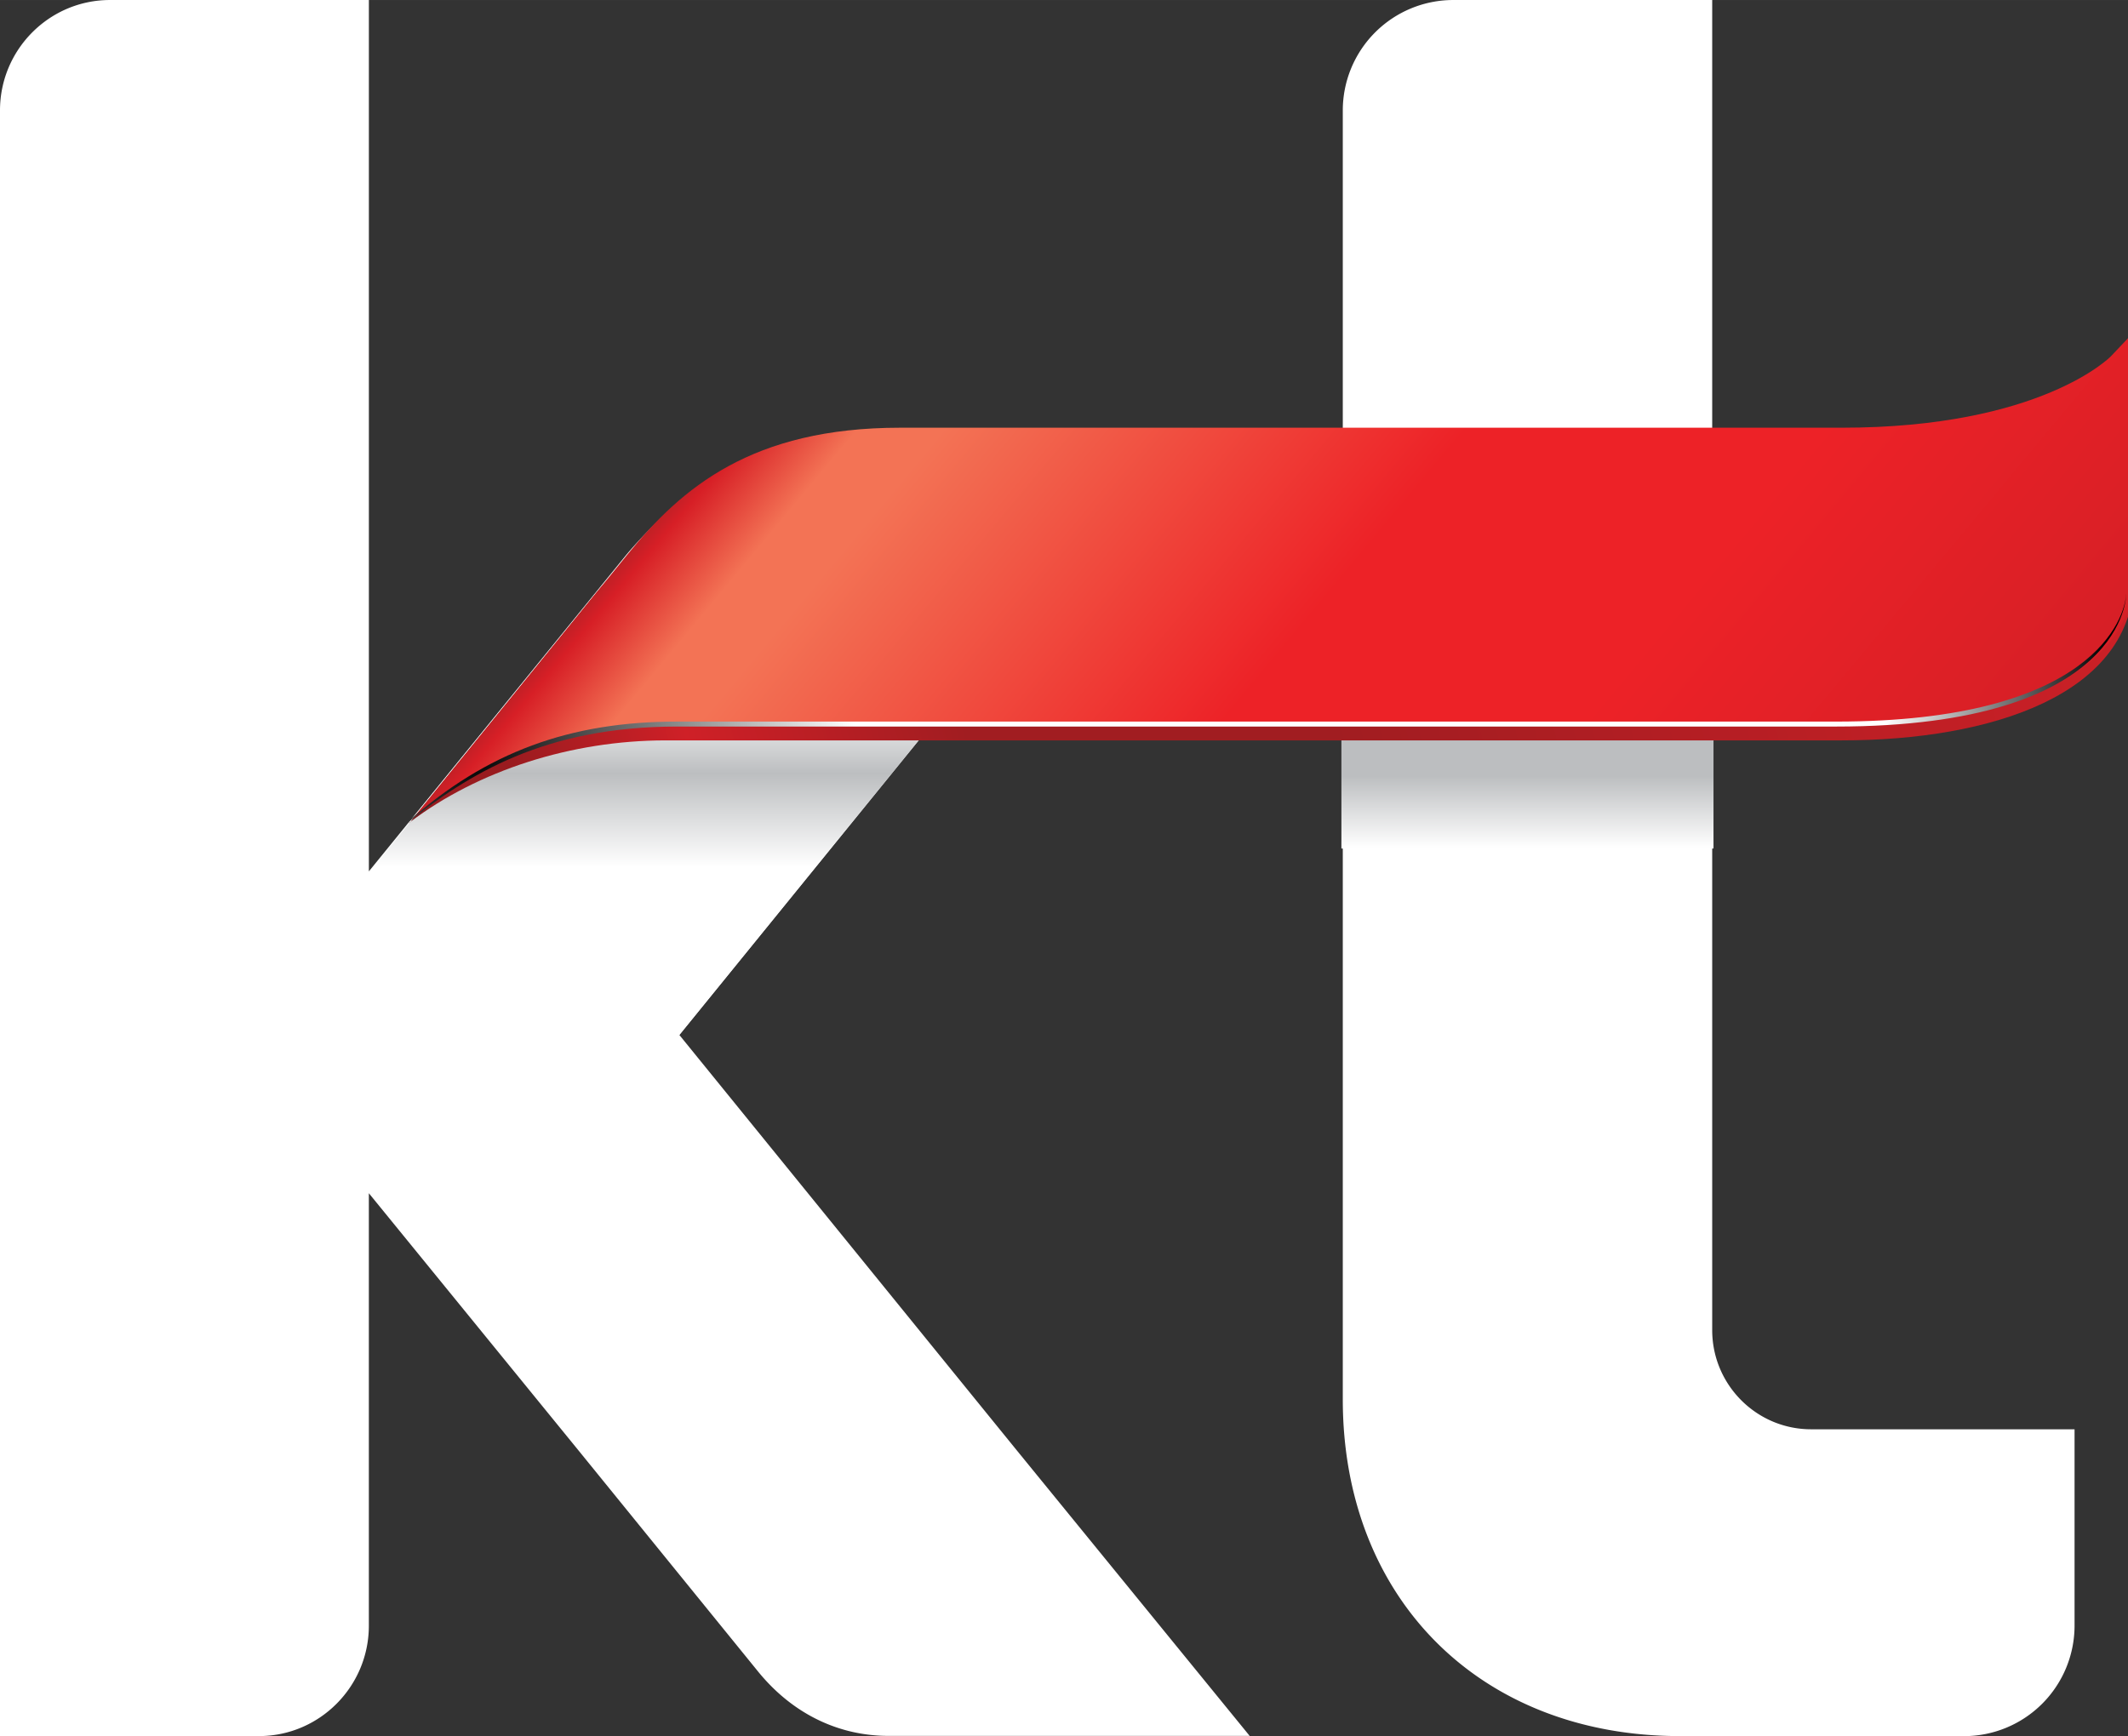 <svg xmlns="http://www.w3.org/2000/svg" width="298.272" height="243.411" viewBox="0 0 78.918 64.402">

    <rect x="0" y="0" width="78.918" height="64.402" fill="#333333" stroke="none"/>

    <defs>
        <linearGradient id="c" x1="0" x2="1" y1="0" y2="0" gradientTransform="scale(-186.54 186.54) rotate(-14.668 11.457 22.724)" gradientUnits="userSpaceOnUse" spreadMethod="pad">
            <stop offset="0" style="stop-opacity:1;stop-color:#cf2027"/>
            <stop offset="0.478" style="stop-opacity:1;stop-color:#a11d21"/>
            <stop offset="0.675" style="stop-opacity:1;stop-color:#a11d21"/>
            <stop offset="0.826" style="stop-opacity:1;stop-color:#cf2027"/>
            <stop offset="0.927" style="stop-opacity:1;stop-color:#991b1f"/>
            <stop offset="0.972" style="stop-opacity:1;stop-color:#991b1f"/>
            <stop offset="1" style="stop-opacity:1;stop-color:#331212"/>
        </linearGradient>
        <linearGradient id="d" x1="0" x2="1" y1="0" y2="0" gradientTransform="scale(124.511 -124.511) rotate(40 11.188 6.837)" gradientUnits="userSpaceOnUse" spreadMethod="pad">
            <stop offset="0" style="stop-opacity:1;stop-color:#b82025"/>
            <stop offset="0.017" style="stop-opacity:1;stop-color:#d71f26"/>
            <stop offset="0.085" style="stop-opacity:1;stop-color:#f37355"/>
            <stop offset="0.112" style="stop-opacity:1;stop-color:#f37355"/>
            <stop offset="0.14" style="stop-opacity:1;stop-color:#f37355"/>
            <stop offset="0.478" style="stop-opacity:1;stop-color:#ed2227"/>
            <stop offset="0.625" style="stop-opacity:1;stop-color:#ed2227"/>
            <stop offset="0.708" style="stop-opacity:1;stop-color:#ed2227"/>
            <stop offset="1" style="stop-opacity:1;stop-color:#d71f26"/>
        </linearGradient>
        <linearGradient id="b" x1="0" x2="1" y1="0" y2="0" gradientTransform="rotate(-90 29.585 2.582) scale(6.506)" gradientUnits="userSpaceOnUse" spreadMethod="pad">
            <stop offset="0" style="stop-opacity:1;stop-color:#fff"/>
            <stop offset="0.534" style="stop-opacity:1;stop-color:#bcbec0"/>
            <stop offset="1" style="stop-opacity:1;stop-color:#fff"/>
        </linearGradient>
        <linearGradient id="a" x1="0" x2="1" y1="0" y2="0" gradientTransform="matrix(0 -2.665 2.665 0 56.647 31.45)" gradientUnits="userSpaceOnUse" spreadMethod="pad">
            <stop offset="0" style="stop-opacity:1;stop-color:#fff"/>
            <stop offset="1" style="stop-opacity:1;stop-color:#bcbec0"/>
        </linearGradient>
        <radialGradient id="e" cx="0" cy="0" r="1" fx="0" fy="0" gradientTransform="matrix(61.001 0 0 61.001 17.336 28.085)" gradientUnits="userSpaceOnUse" spreadMethod="pad">
            <stop offset="0" style="stop-opacity:1;stop-color:#000"/>
            <stop offset="0.236" style="stop-opacity:1;stop-color:#fff"/>
            <stop offset="0.758" style="stop-opacity:1;stop-color:#fff"/>
            <stop offset="0.863" style="stop-opacity:1;stop-color:#fff"/>
            <stop offset="1" style="stop-opacity:1;stop-color:#000"/>
        </radialGradient>
    </defs>
    <path d="m37.684 53.771-12.49-15.38 18.15-22.35h-9.915c-4.44 0-7.487 1.35-10.186 4.52L13.68 32.323V0H4.08C1.83 0 0 1.837 0 4.096V64.4h9.599c2.25 0 4.08-1.837 4.08-4.096V44.262l7.775 9.542 6.61 8.14c1.334 1.672 3.088 2.449 4.891 2.449h13.39zM62.304 64.4c-7.404 0-12.506-5.097-12.506-12.493V4.088A4.098 4.098 0 0 1 53.896 0h9.602v49.34c0 2.029 1.645 3.679 3.668 3.679h9.77v7.288a4.102 4.102 0 0 1-4.097 4.095z" style="fill:#fff;fill-opacity:1;fill-rule:nonzero;stroke:none;stroke-width:.353"/>
    <path d="M49.747 31.475h13.799v-7.243H49.747Z" style="fill:url(#a);stroke:none;stroke-width:.353"/>
    <path d="M34.134 17.508c-3.03 0-6.402 1.53-10.725 2.897l-11.39 14.01 12.91 4.302C40.621 19.403 40.461 19.6 41.986 17.735c-2.042 0-7.852-.227-7.852-.227" style="fill:url(#b);stroke:none;stroke-width:.353"/>
    <path d="M974.05 672.704c-21.952 0-101.565-.052-101.565-.052-13.773 0-22.847-4.871-29.255-12.674l-19.552-24.101c7.117 5.368 16.869 8.561 26.835 8.561H974.05c15.662 0 30.716 4.791 30.716 17.13 0 12.302-1.414 19.115-1.414 19.115s-7.356-7.979-29.302-7.979m-150.51-36.932c.024.02.031-.027.031-.027l.107.132-.138-.105" style="fill:url(#c);stroke:none" transform="matrix(.353 0 0 -.353 -275.541 254.951)"/>
    <path d="M1002.339 684.802c-.075-.074-7.364-7.507-28.289-7.507h-98.914c-15.614 0-22.963-6.358-28.578-13.231l-22.723-27.994s10.734 10.171 26.507 10.171H974.05c13.541 0 22.829 2.656 27.6 7.887 3.407 3.736 3.108 7.413 3.1 7.44l-.01 25.772-2.402-2.538z" style="fill:url(#d);stroke:none" transform="matrix(.353 0 0 -.353 -275.541 254.951)"/>
    <path d="M78.852 22.03c-.043.874-1.201 4.737-10.77 4.737h-42.97c-3.97 0-7.055 1.124-9.986 3.715l-.075.087c2.302-1.851 5.148-3.618 10.062-3.618h42.969c10.79 0 10.77-4.914 10.77-4.914z" style="fill:url(#e);stroke:none;stroke-width:.353"/>
</svg>